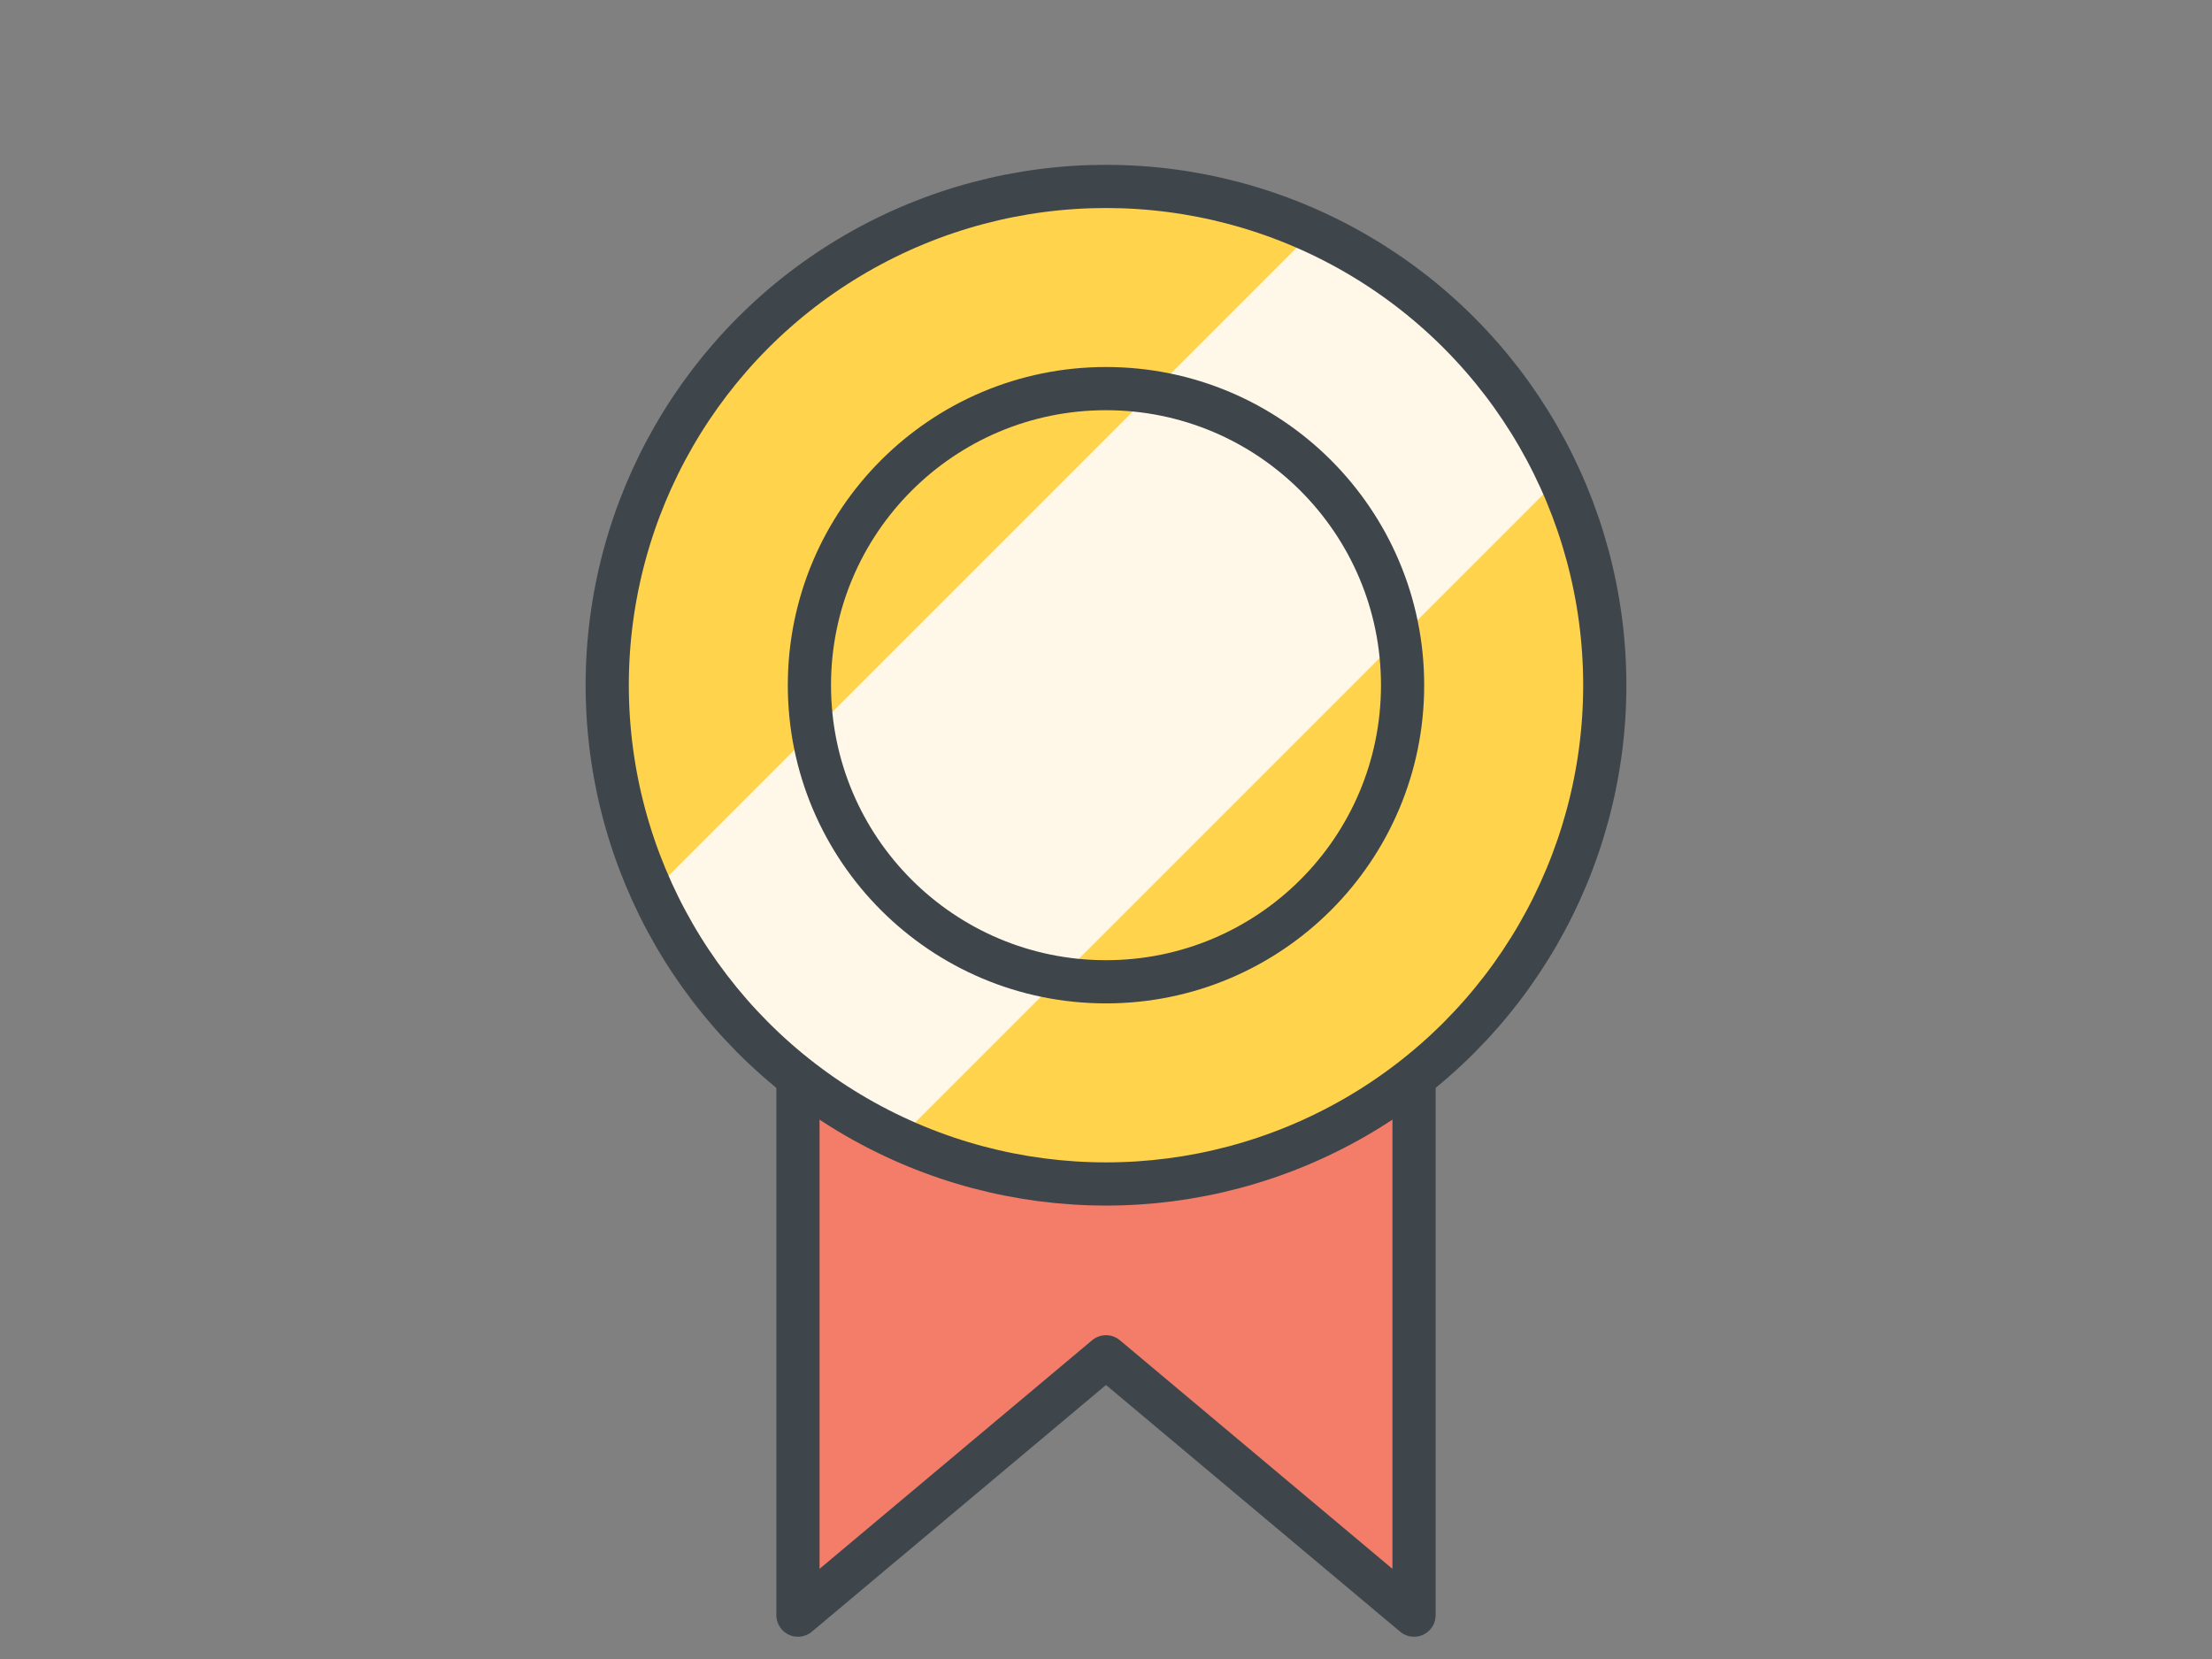 <?xml version="1.0" encoding="utf-8"?>
<!-- Generator: Adobe Illustrator 18.1.1, SVG Export Plug-In . SVG Version: 6.00 Build 0)  -->
<svg version="1.1" id="Laag_1" xmlns="http://www.w3.org/2000/svg" xmlns:xlink="http://www.w3.org/1999/xlink" x="0px" y="0px"
	 viewBox="0 0 1024 768" enable-background="new 0 0 1024 768" xml:space="preserve">
<rect x="0" y="0" width="1024" height="768" fill="#808080" stroke="none"/>
<polyline fill="#F37D69" stroke="#3E464C" stroke-width="20" stroke-linecap="round" stroke-linejoin="round" stroke-miterlimit="10" points="
	654.6,498.7 654.6,747.7 512,628.1 369.4,747.7 369.4,498.7 "/>
<circle fill="#FFD34B" stroke="#3E464C" stroke-width="8" stroke-miterlimit="10" cx="512" cy="317.2" r="230.9"/>
<path fill="#FFF7E8" d="M348.7,480.4c20.1,20.1,43,35.7,67.4,46.8l305.9-305.9c-11.1-24.4-26.7-47.3-46.8-67.4
	c-20.1-20.1-43-35.7-67.4-46.8L301.9,413C313.1,437.4,328.7,460.3,348.7,480.4z"/>
<circle fill="none" stroke="#3E464C" stroke-width="20" stroke-miterlimit="10" cx="512" cy="317.2" r="230.9"/>
<circle fill="none" stroke="#3E464C" stroke-width="20" stroke-miterlimit="10" cx="512" cy="317.2" r="137.3"/>
</svg>
